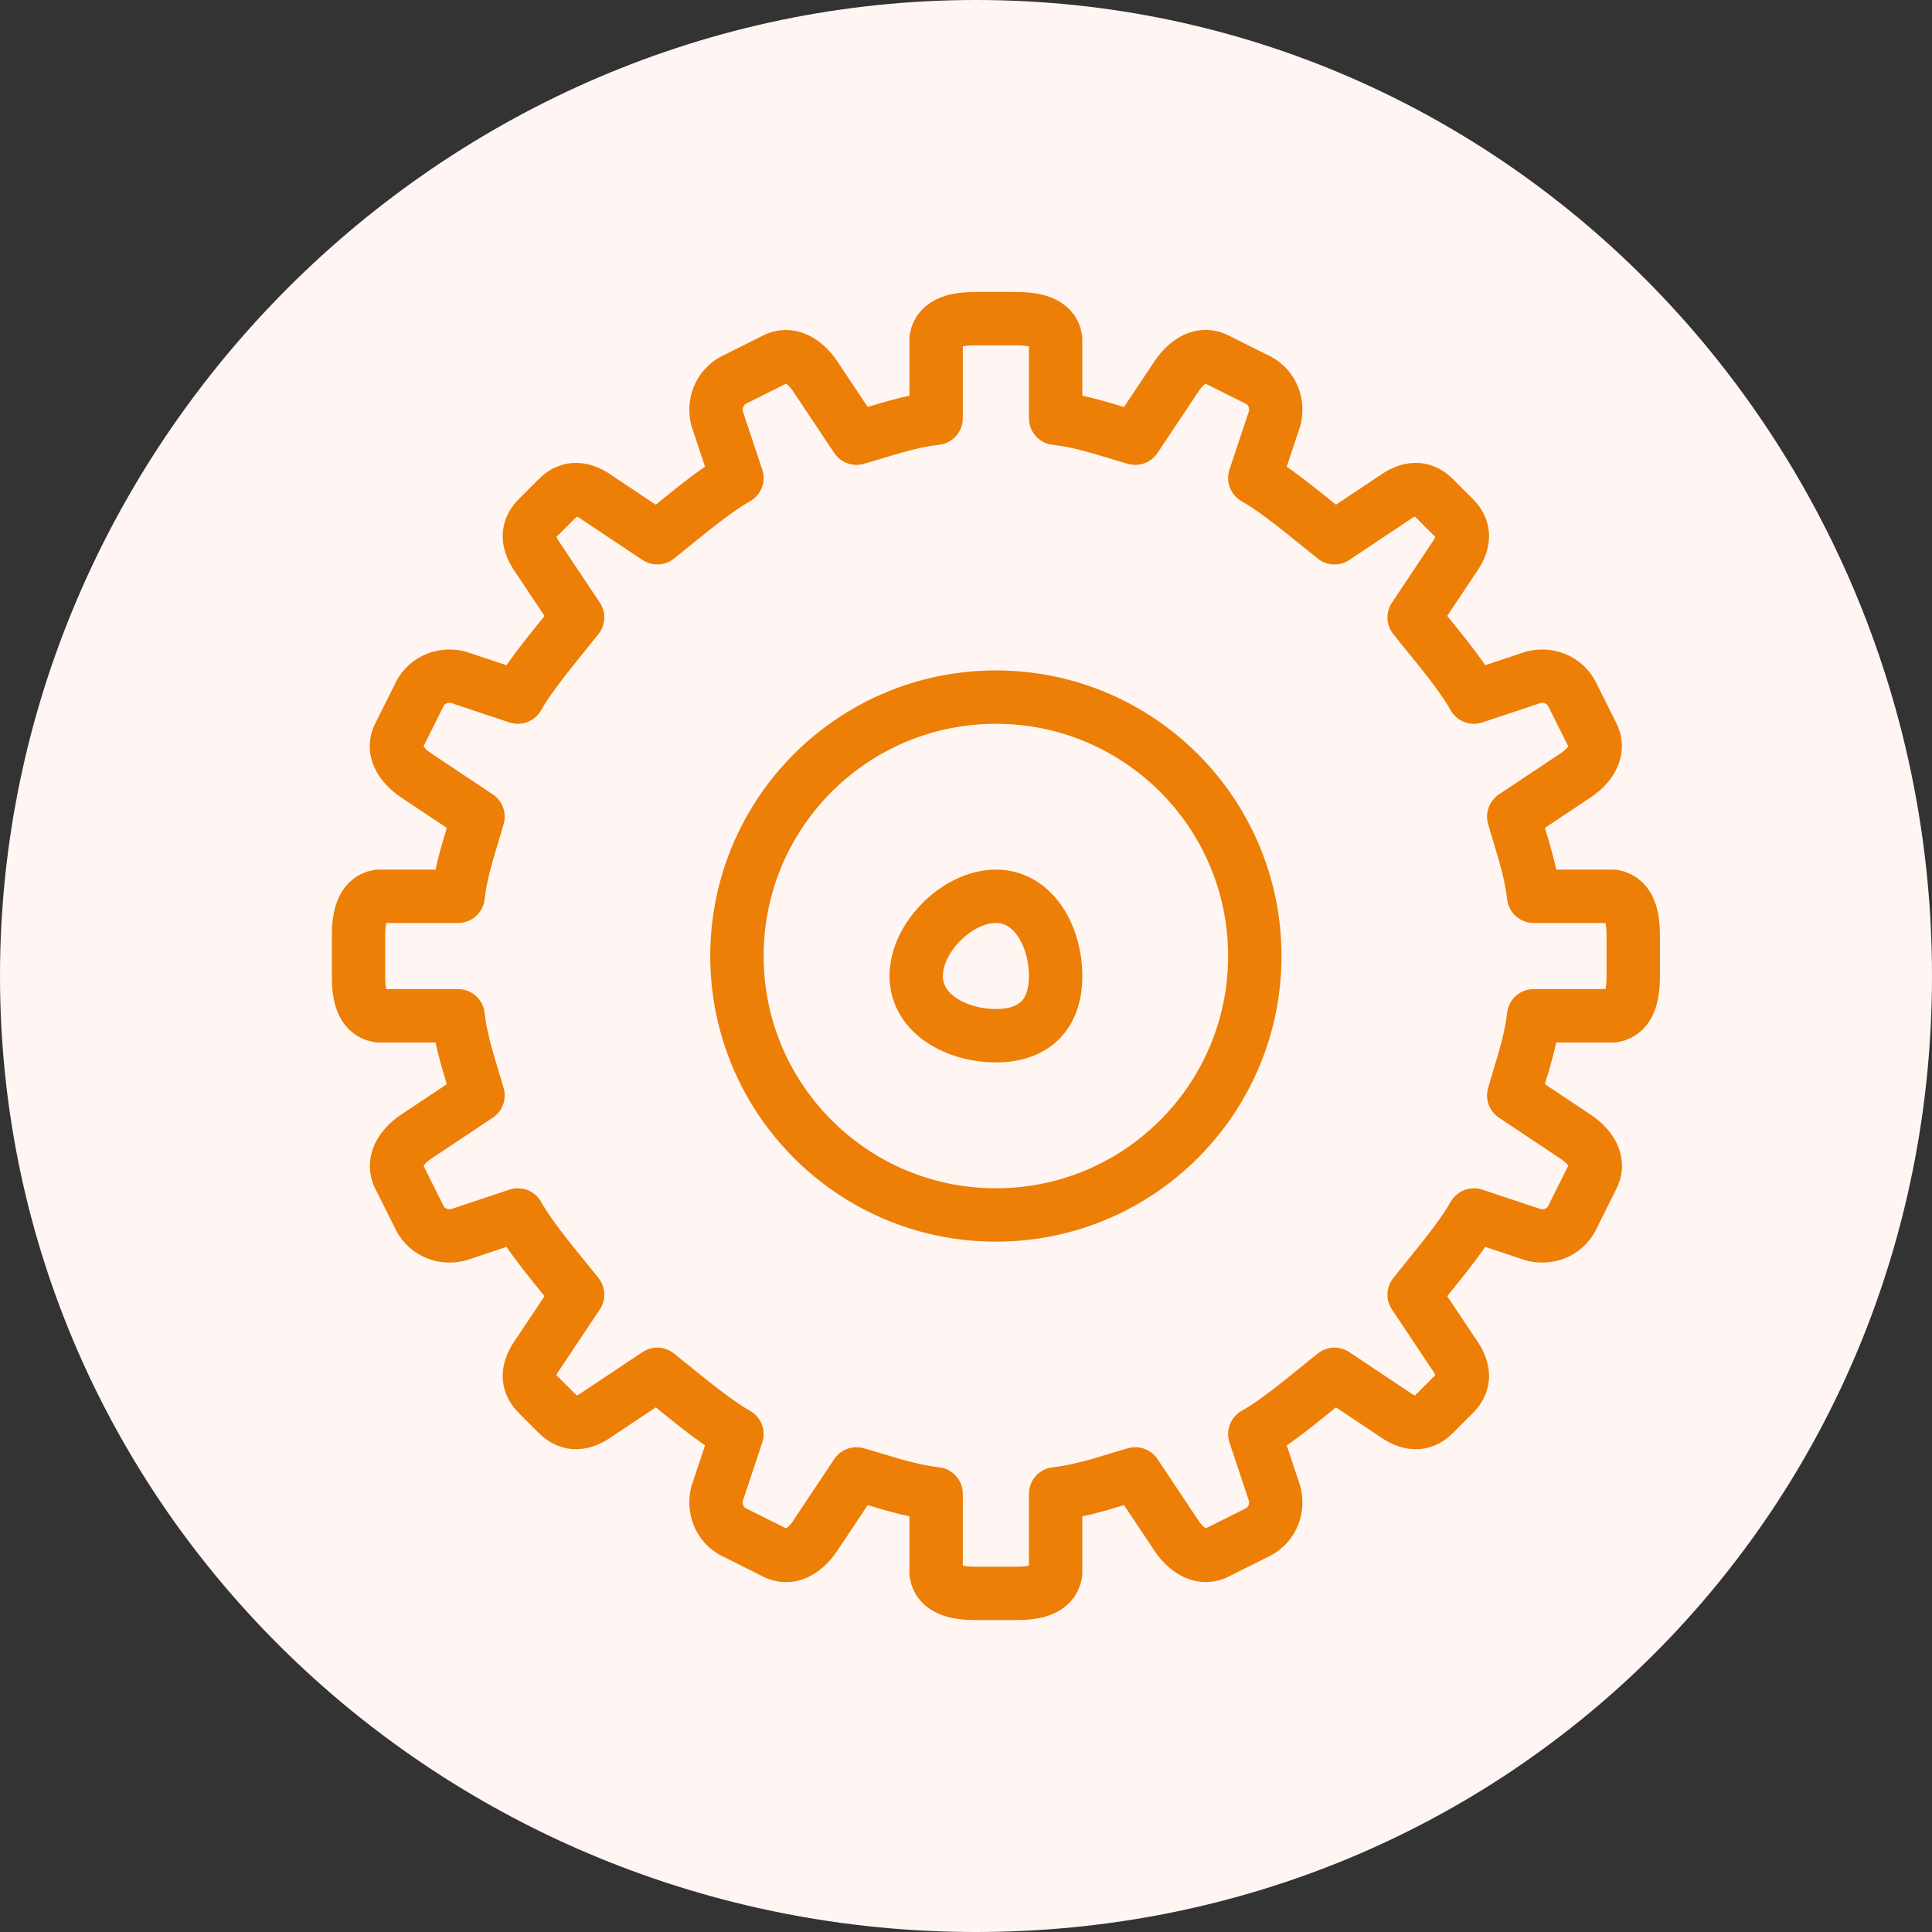 <svg width="97" height="97" fill="none" xmlns="http://www.w3.org/2000/svg"><rect width="100%" height="100%" fill="#333333" stroke="none"/><path d="M49 97c26.786 0 48-21.214 48-48S75.786 0 49 0 0 22.214 0 49s22.214 48 49 48z" fill="#FFF6F3"/><path d="M50 61c7.18 0 13-5.82 13-13s-5.82-13-13-13-13 5.82-13 13 5.82 13 13 13z" stroke="#ED7E06" stroke-width="2.68" stroke-linecap="round" stroke-linejoin="round"/><path d="M50 52c1.933 0 3-1.067 3-3s-1.067-4-3-4-4 2.067-4 4c0 1.933 2.067 3 4 3z" stroke="#ED7E06" stroke-width="2.68" stroke-linecap="round" stroke-linejoin="round"/><path d="M82 49v-2c0-.873-.137-1.851-1-2h-4c-.169-1.448-.613-2.641-1-4l3-2c.734-.456 1.327-1.197 1-2l-1-2c-.337-.803-1.157-1.198-2-1l-3 1c-.704-1.26-2.117-2.88-3-4l2-3c.506-.704.615-1.385 0-2l-1-1c-.615-.615-1.296-.506-2 0l-3 2c-1.12-.883-2.75-2.296-4-3l1-3c.198-.843-.197-1.673-1-2l-2-1c-.803-.337-1.534.256-2 1l-2 3c-1.369-.387-2.562-.831-4-1v-4c-.139-.853-1.127-1-2-1h-2c-.873 0-1.851.137-2 1v4c-1.448.169-2.641.613-4 1l-2-3c-.456-.734-1.197-1.327-2-1l-2 1c-.803.337-1.198 1.157-1 2l1 3c-1.26.704-2.88 2.117-4 3l-3-2c-.704-.506-1.385-.615-2 0l-1 1c-.615.615-.506 1.296 0 2l2 3c-.883 1.12-2.296 2.75-3 4l-3-1c-.843-.198-1.673.197-2 1l-1 2c-.337.803.256 1.534 1 2l3 2c-.387 1.369-.831 2.562-1 4h-4c-.853.139-1 1.127-1 2v2c0 .873.137 1.851 1 2h4c.169 1.448.613 2.641 1 4l-3 2c-.734.456-1.327 1.197-1 2l1 2c.337.803 1.157 1.198 2 1l3-1c.704 1.26 2.117 2.88 3 4l-2 3c-.506.704-.615 1.385 0 2l1 1c.615.615 1.296.506 2 0l3-2c1.12.883 2.75 2.296 4 3l-1 3c-.198.843.197 1.673 1 2l2 1c.803.337 1.534-.256 2-1l2-3c1.369.387 2.562.831 4 1v4c.139.853 1.127 1 2 1h2c.873 0 1.851-.137 2-1v-4c1.448-.169 2.641-.613 4-1l2 3c.456.734 1.197 1.327 2 1l2-1c.803-.337 1.198-1.157 1-2l-1-3c1.26-.704 2.88-2.117 4-3l3 2c.704.506 1.385.615 2 0l1-1c.615-.615.506-1.296 0-2l-2-3c.883-1.12 2.296-2.75 3-4l3 1c.843.198 1.673-.197 2-1l1-2c.337-.803-.256-1.534-1-2l-3-2c.387-1.369.831-2.562 1-4h4c.853-.139 1-1.127 1-2z" stroke="#ED7E06" stroke-width="2.68" stroke-linecap="round" stroke-linejoin="round"/></svg>